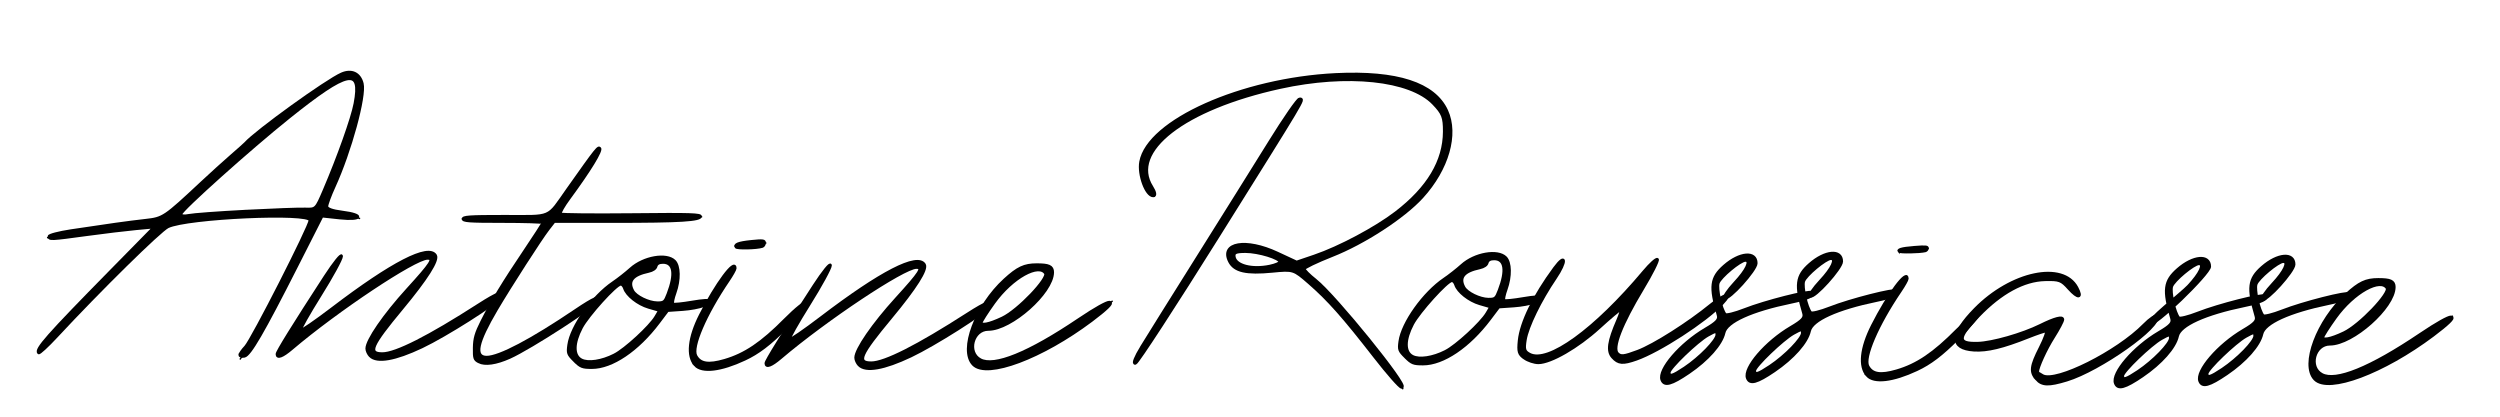 <?xml version="1.0" encoding="UTF-8" standalone="no"?>
<!-- Created with Inkscape (http://www.inkscape.org/) -->

<svg
   xmlns:dc="http://purl.org/dc/elements/1.1/"
   xmlns:cc="http://creativecommons.org/ns#"
   xmlns:rdf="http://www.w3.org/1999/02/22-rdf-syntax-ns#"
   xmlns:svg="http://www.w3.org/2000/svg"
   xmlns="http://www.w3.org/2000/svg"
   xmlns:sodipodi="http://sodipodi.sourceforge.net/DTD/sodipodi-0.dtd"
   xmlns:inkscape="http://www.inkscape.org/namespaces/inkscape"
   width="1800"
   height="300"
   viewBox="0 0 1800 300"
   version="1.1"
   id="svg8"
   inkscape:version="0.92.3 (2405546, 2018-03-11)"
   sodipodi:docname="A.svg">
  <defs
     id="defs2" />
  <sodipodi:namedview
     id="base"
     pagecolor="#ffffff"
     bordercolor="#666666"
     borderopacity="1.0"
     inkscape:pageopacity="0.0"
     inkscape:pageshadow="2"
     inkscape:zoom="11.2"
     inkscape:cx="1726.5426"
     inkscape:cy="49.516429"
     inkscape:document-units="mm"
     inkscape:current-layer="svg8"
     showgrid="false"
     inkscape:window-width="1366"
     inkscape:window-height="705"
     inkscape:window-x="-8"
     inkscape:window-y="-8"
     inkscape:window-maximized="1" />
  <g
     inkscape:label="Calque 1"
     inkscape:groupmode="layer"
     id="layer1" />
  <path
     style="fill:#000000;fill-opacity:1;stroke:#000000;stroke-width:2.02"
     d="m 172.683,255.602 c 0,-0.843 1.866,-3.52 4.147,-5.948 4.734,-5.039 46.361,-86.777 46.361,-91.034 0,-6.002 -88.527,-1.983 -102.301,4.645 -5.689,2.737 -49.36,45.714 -80.303,79.026 -6.502,6.999 -12.252,12.295 -12.779,11.768 -2.441,-2.441 6.279,-12.311 51.748,-58.568 l 31.507,-32.053 -13.132,1.222 c -7.223,0.672 -23.132,2.588 -35.355,4.257 -26.032,3.556 -27.274,3.617 -27.274,1.335 0,-0.954 7.046,-2.804 15.657,-4.11 26.698,-4.051 41.46,-6.107 53.83,-7.497 12.77,-1.435 13.545,-1.955 40.619,-27.262 6.667,-6.232 16.213,-14.873 21.213,-19.203 5,-4.33 9.546,-8.382 10.102,-9.004 7.782,-8.717 58.533,-45.307 69.311,-49.971 7.13,-3.086 12.953,-0.356 14.781,6.93 2.246,8.949 -8.655,48.875 -20.29,74.311 -2.867,6.269 -5.214,12.63 -5.214,14.136 0,1.803 3.792,3.212 11.112,4.126 16.037,2.004 14.442,5.966 -1.705,4.236 l -12.817,-1.373 -18.262,35.987 c -24.314,47.913 -33.73,64.139 -37.677,64.925 -1.804,0.359 -3.28,-0.037 -3.28,-0.88 z m 4.041,-103.529 c 19.445,-1.018 38.826,-1.727 43.068,-1.575 7.667,0.274 7.748,0.194 13.559,-13.377 10.404,-24.299 20.241,-51.963 22.255,-62.584 4.975,-26.231 -5.016,-24.154 -47.567,9.891 -27.93,22.346 -77.782,66.998 -77.782,69.668 0,1.341 2.17,1.737 5.556,1.014 3.056,-0.652 21.466,-2.019 40.911,-3.036 z"
     id="A-1"
     inkscape:connector-curvature="0" />
  <path
     style="fill:#000000;fill-opacity:1;stroke:#000000;stroke-width:2.02"
     d="m 266.536,256.272 c -1.333,-1.333 -2.424,-3.723 -2.424,-5.31 0,-5.919 12.556,-24.167 29.245,-42.501 17.37,-19.083 19.554,-22.495 14.397,-22.495 -9.017,0 -65.328,37.481 -97.755,65.065 -6.673,5.676 -10.536,7.116 -10.536,3.926 0,-1.702 11.735,-20.633 34.626,-55.859 6.499,-10.001 11.821,-16.585 11.828,-14.632 0.007,1.953 -6.867,14.544 -15.275,27.98 -8.408,13.436 -14.845,24.872 -14.304,25.413 0.541,0.541 10.83,-6.524 22.864,-15.699 43.038,-32.815 69.368,-46.37 74.365,-38.284 2.111,3.416 -6.253,16.624 -24.277,38.333 -22.223,26.767 -24.672,32.447 -13.988,32.447 9.706,0 33.381,-11.997 69.33,-35.131 13.611,-8.759 18.74,-10.608 15.676,-5.651 -2.814,4.553 -39.351,27.722 -56.611,35.898 -19.284,9.135 -32.258,11.404 -37.162,6.5 z"
     id="n-1"
     inkscape:connector-curvature="0" />
  <path
     style="fill:#000000;fill-opacity:1;stroke:#000000;stroke-width:1.429"
     d="m 344.617,260.777 c -3.228,-1.69 -3.558,-2.687 -3.435,-10.372 0.109,-6.827 1.2,-10.613 5.535,-19.216 7.202,-14.293 15.718,-28.293 30.964,-50.904 6.958,-10.319 12.65,-19.158 12.65,-19.643 0,-0.485 -12.857,-0.881 -28.571,-0.881 -24.444,0 -28.571,-0.31 -28.571,-2.143 0,-1.837 4.293,-2.143 30.065,-2.143 34.854,0 30.109,2.038 45.331,-19.471 21.283,-30.075 21.946,-30.901 23.538,-29.309 1.606,1.606 -6.983,15.691 -22.16,36.34 -3.922,5.336 -6.676,10.157 -6.119,10.714 0.557,0.557 23.459,0.779 50.893,0.494 43.113,-0.448 49.88,-0.234 49.88,1.576 0,3.048 -14.439,3.943 -63.667,3.943 h -41.807 l -4.18,5.357 c -5.252,6.731 -27.475,41.256 -37.345,58.016 -13.827,23.481 -16.031,33.769 -7.232,33.769 9.016,0 32.079,-12.164 64.068,-33.791 12.977,-8.774 18.154,-10.993 16.977,-7.28 -1.214,3.828 -49.176,34.946 -64.362,41.759 -9.825,4.408 -17.924,5.557 -22.453,3.186 z"
     id="t-1"
     inkscape:connector-curvature="0" />
  <path
     style="fill:#000000;fill-opacity:1;stroke:#000000;stroke-width:1.429"
     d="m 413.355,259.881 c -4.709,-4.709 -4.986,-5.48 -4.151,-11.571 1.833,-13.37 17.266,-35.026 32.135,-45.089 3.648,-2.469 9.298,-6.904 12.555,-9.855 9.396,-8.513 26.087,-11.431 31.935,-5.582 3.632,3.632 3.829,13.756 0.451,23.182 -1.331,3.714 -2.039,7.134 -1.574,7.6 0.466,0.466 6.53,-0.134 13.477,-1.333 7.814,-1.348 13.138,-1.671 13.963,-0.847 2.244,2.244 -9.045,5.945 -20.577,6.745 l -10.74,0.745 -6.429,8.528 c -15.065,19.986 -33.655,32.522 -48.228,32.522 -6.991,0 -8.279,-0.507 -12.817,-5.045 z m 28.858,-4.578 c 7.741,-3.92 25.599,-20.342 29.705,-27.316 l 2.518,-4.277 -7.547,-2.194 c -7.683,-2.233 -15.898,-8.723 -17.523,-13.843 -0.48,-1.511 -1.55,-2.748 -2.378,-2.748 -3.268,0 -23.564,22.46 -28.075,31.069 -5.85,11.163 -5.936,19.895 -0.227,22.865 4.798,2.496 14.46,1.035 23.527,-3.556 z m 38.491,-43.82 c 5.438,-14.24 4.237,-22.272 -3.33,-22.272 -2.791,0 -4.291,0.849 -4.776,2.706 -0.436,1.665 -2.559,3.105 -5.524,3.743 -11.413,2.46 -14.906,6.711 -11.201,13.633 2.093,3.911 11.19,8.352 17.262,8.426 4.807,0.059 5.329,-0.372 7.569,-6.236 z"
     id="o-1"
     inkscape:connector-curvature="0" />
  <path
     style="fill:#000000;fill-opacity:1;stroke:#000000;stroke-width:2.02"
     d="m 500.531,262.842 c -5.858,-6.473 -4.495,-19.715 3.694,-35.91 11.4,-22.545 25.098,-40.994 25.098,-33.804 0,0.853 -2.236,4.842 -4.969,8.864 -16.518,24.308 -26.686,47.935 -23.33,54.207 3.075,5.746 9.039,6.689 20.735,3.279 14.649,-4.271 26.726,-12.42 43.473,-29.334 7.908,-7.987 14.866,-13.506 15.576,-12.357 0.706,1.143 -6.029,9.391 -14.968,18.33 -11.835,11.835 -19.908,17.963 -29.7,22.545 -17.186,8.042 -30.679,9.626 -35.609,4.18 z"
     id="i-1-b"
     inkscape:connector-curvature="0" />
  <path
     style="fill:#000000;fill-opacity:1;stroke:#000000;stroke-width:1.429"
     d="m 529.792,178.128 c -1.471,-2.38 1.509,-3.592 11.293,-4.595 8.323,-0.853 9.643,-0.673 9.643,1.313 0,1.266 -0.804,2.556 -1.786,2.868 -4.15,1.317 -18.402,1.625 -19.15,0.413 z"
     id="i-1-h"
     inkscape:connector-curvature="0" />
  <path
     style="fill:#000000;fill-opacity:1;stroke:#000000;stroke-width:2.02"
     d="m 618.54,262.859 c -1.333,-1.333 -2.424,-3.723 -2.424,-5.31 0,-5.919 12.556,-24.167 29.245,-42.501 17.37,-19.083 19.554,-22.495 14.397,-22.495 -9.017,0 -65.328,37.481 -97.755,65.065 -6.673,5.676 -10.536,7.116 -10.536,3.926 0,-1.702 11.735,-20.633 34.626,-55.859 6.499,-10.001 11.821,-16.585 11.828,-14.632 0.007,1.953 -6.867,14.544 -15.275,27.98 -8.408,13.436 -14.845,24.872 -14.304,25.413 0.541,0.541 10.83,-6.524 22.864,-15.699 43.038,-32.815 69.368,-46.37 74.365,-38.284 2.111,3.416 -6.253,16.624 -24.277,38.333 -22.223,26.767 -24.672,32.447 -13.988,32.447 9.706,0 33.381,-11.997 69.33,-35.131 13.611,-8.759 18.74,-10.608 15.676,-5.651 -2.814,4.553 -39.351,27.722 -56.611,35.898 -19.284,9.135 -32.258,11.404 -37.162,6.5 z"
     id="n-2"
     inkscape:connector-curvature="0" />
  <path
     style="fill:#000000;fill-opacity:1;stroke:#000000;stroke-width:2.857"
     d="m 701.059,262.134 c -9.768,-10.078 2.008,-41.548 22.601,-60.399 9.308,-8.52 13.97,-10.714 22.766,-10.714 8.634,0 11.059,1.097 11.05,5 -0.031,14.386 -29.704,40.714 -45.888,40.714 -11.655,0 -16.159,17.169 -5.938,22.639 10.294,5.509 35.126,-4.585 71.354,-29.007 24.542,-16.544 30.665,-16.456 8.558,0.122 -35.65,26.734 -74.987,41.464 -84.504,31.645 z m 20.883,-32.813 c 11.428,-5.423 33.667,-28.689 31.215,-32.657 -5.065,-8.196 -24.775,2.778 -37.957,21.133 -5.028,7.001 -9.141,13.483 -9.141,14.405 0,2.911 5.953,1.83 15.883,-2.882 z"
     id="e-1"
     inkscape:connector-curvature="0" />
  <path
     style="fill:#000000;fill-opacity:1;stroke:#000000;stroke-width:2.46"
     d="m 821.91,250.256 c 4.065,-6.668 22.287,-35.836 40.493,-64.819 18.206,-28.983 41.649,-66.478 52.096,-83.323 10.447,-16.845 19.996,-30.627 21.221,-30.627 3.004,0 4.951,-3.263 -58.96,98.817 -31.007,49.526 -57.697,90.503 -59.309,91.06 -1.613,0.558 0.394,-4.442 4.459,-11.109 z"
     id="R-1-b"
     inkscape:connector-curvature="0" />
  <path
     style="fill:#000000;fill-opacity:1;stroke:#000000;stroke-width:2.46"
     d="m 989.909,256.698 c -22.432,-28.86 -33.052,-40.845 -46.986,-53.02 -11.42,-9.979 -11.635,-10.047 -26.921,-8.566 -18.664,1.808 -26.992,-0.072 -30.509,-6.89 -6.79,-13.162 11.538,-16.292 34.044,-5.814 l 14.018,6.526 12.856,-4.371 c 17.974,-6.111 44.1,-20.006 58.807,-31.277 23.268,-17.832 34.825,-37.184 34.918,-58.472 0.046,-10.46 -1.064,-13.313 -7.966,-20.473 C 1015.356,56.9 969.996,52.142 921.662,62.751 852.289,77.978 812.728,108.696 829.102,134.622 c 2.305,3.649 2.824,6.177 1.27,6.177 -4.977,0 -10.52,-15.146 -8.874,-24.249 5.299,-29.301 72.485,-59.339 140.183,-62.675 44.104,-2.173 70.86,6.526 79.733,25.922 7.762,16.968 0.668,41.742 -17.738,61.948 -13.146,14.432 -41.679,32.985 -64.648,42.036 -11.162,4.399 -20.295,8.797 -20.295,9.775 0,0.978 3.72,4.721 8.267,8.319 13.961,11.047 67.207,76.749 62.199,76.749 -1.236,0 -9.916,-9.867 -19.29,-21.927 z m -75.634,-64.841 c 4.152,-0.861 7.549,-2.326 7.549,-3.255 0,-2.909 -15.632,-7.708 -25.108,-7.708 -7.243,0 -8.905,0.859 -8.27,4.276 1.172,6.312 12.948,9.361 25.83,6.688 z"
     id="R-1-h"
     inkscape:connector-curvature="0" />
  <path
     style="fill:#000000;fill-opacity:1;stroke:#000000;stroke-width:1.429"
     d="m 1011.773,257.321 c -4.709,-4.709 -4.986,-5.48 -4.151,-11.571 1.833,-13.37 17.266,-35.026 32.135,-45.089 3.648,-2.469 9.297,-6.904 12.555,-9.855 9.396,-8.513 26.087,-11.431 31.935,-5.582 3.632,3.632 3.829,13.756 0.451,23.182 -1.331,3.714 -2.039,7.134 -1.574,7.6 0.466,0.466 6.53,-0.134 13.477,-1.333 7.814,-1.348 13.138,-1.671 13.963,-0.847 2.244,2.244 -9.045,5.945 -20.577,6.745 l -10.739,0.745 -6.429,8.528 c -15.065,19.986 -33.655,32.522 -48.228,32.522 -6.99,0 -8.279,-0.507 -12.817,-5.045 z m 28.858,-4.578 c 7.741,-3.92 25.599,-20.342 29.705,-27.316 l 2.518,-4.277 -7.547,-2.194 c -7.683,-2.233 -15.899,-8.723 -17.523,-13.843 -0.48,-1.511 -1.55,-2.748 -2.378,-2.748 -3.268,0 -23.564,22.46 -28.075,31.069 -5.85,11.163 -5.936,19.895 -0.227,22.865 4.798,2.496 14.46,1.035 23.527,-3.556 z m 38.491,-43.82 c 5.438,-14.24 4.237,-22.272 -3.33,-22.272 -2.791,0 -4.291,0.849 -4.776,2.706 -0.435,1.665 -2.559,3.105 -5.524,3.743 -11.413,2.46 -14.906,6.711 -11.201,13.633 2.093,3.911 11.19,8.352 17.262,8.426 4.807,0.059 5.329,-0.372 7.569,-6.236 z"
     id="o-2"
     inkscape:connector-curvature="0" />
  <path
     style="fill:#000000;fill-opacity:1;stroke:#000000;stroke-width:2.02"
     d="m 1097.602,257.865 c -4.08,-2.857 -4.593,-4.572 -3.781,-12.627 1.313,-13.02 10.607,-32.096 25.45,-52.232 8.289,-11.245 8.823,-4.943 0.608,7.168 -10.963,16.162 -20.153,35.033 -21.665,44.489 -1.104,6.901 -0.666,8.374 3.087,10.382 13.157,7.041 47.042,-17.462 82.306,-59.518 4.643,-5.538 9.03,-9.48 9.749,-8.762 0.719,0.719 -4.081,10.254 -10.665,21.189 -15.369,25.525 -22.004,42.636 -18.06,46.579 2.376,2.376 4.543,2.137 14.539,-1.603 11.557,-4.324 36.499,-20.139 52.772,-33.46 10.265,-8.403 15.822,-9.022 8.036,-0.895 -12.375,12.917 -45.18,34.177 -61.782,40.038 -9.772,3.45 -12.947,3.186 -17.12,-1.425 -3.94,-4.354 -2.962,-11.288 3.784,-26.827 1.809,-4.167 2.741,-7.576 2.072,-7.576 -0.669,0 -7.727,5.948 -15.684,13.218 -15.23,13.914 -34.742,25.168 -43.636,25.168 -2.909,0 -7.413,-1.488 -10.009,-3.306 z"
     id="u-1"
     inkscape:connector-curvature="0" />
  <path
     style="fill:#000000;fill-opacity:1;stroke:#000000;stroke-width:2.02"
     d="m 1196.552,273.499 c -2.761,-7.195 13.343,-25.947 31.386,-36.548 8.287,-4.868 10.083,-6.856 9.132,-10.102 -6.032,-20.568 -5.245,-26.846 4.431,-35.341 11.064,-9.714 22.941,-10.738 22.941,-1.977 0,4.854 -19.768,26.714 -22.584,24.973 -1.028,-0.635 2.269,-5.579 7.327,-10.986 8.441,-9.024 11.719,-16.065 7.479,-16.065 -3.692,0 -18.22,12.141 -19.552,16.34 -1.292,4.07 2.046,18.949 5.06,22.557 0.699,0.837 6.903,-0.686 13.787,-3.384 14.831,-5.812 46.866,-13.965 48.49,-12.341 2.18,2.18 -2.707,4.489 -14.754,6.97 -28.627,5.896 -46.665,14.091 -48.4,21.989 -1.802,8.205 -11.755,19.456 -25.423,28.737 -12.499,8.488 -17.532,9.837 -19.32,5.177 z m 16.408,-8.587 c 11.051,-7.382 23.197,-19.884 23.197,-23.876 0,-2.986 -0.626,-2.953 -6.521,0.346 -7.704,4.312 -27.825,23.657 -27.825,26.752 0,3.314 2.404,2.619 11.148,-3.222 z"
     id="s-1"
     inkscape:connector-curvature="0" />
  <path
     style="fill:#000000;fill-opacity:1;stroke:#000000;stroke-width:2.02"
     d="m 1258.105,272.224 c -2.761,-7.195 13.343,-25.947 31.386,-36.548 8.287,-4.868 10.083,-6.856 9.132,-10.102 -6.032,-20.568 -5.245,-26.846 4.431,-35.341 11.064,-9.714 22.941,-10.738 22.941,-1.977 0,4.854 -19.768,26.714 -22.584,24.973 -1.028,-0.635 2.269,-5.579 7.327,-10.986 8.441,-9.024 11.719,-16.065 7.479,-16.065 -3.692,0 -18.22,12.141 -19.552,16.34 -1.292,4.07 2.046,18.949 5.06,22.557 0.699,0.837 6.903,-0.686 13.787,-3.384 14.831,-5.812 46.866,-13.965 48.49,-12.341 2.18,2.18 -2.707,4.489 -14.754,6.97 -28.627,5.896 -46.665,14.091 -48.4,21.989 -1.802,8.205 -11.755,19.456 -25.423,28.737 -12.499,8.488 -17.532,9.837 -19.32,5.177 z m 16.408,-8.587 c 11.051,-7.382 23.197,-19.884 23.197,-23.876 0,-2.986 -0.626,-2.953 -6.521,0.346 -7.704,4.312 -27.825,23.657 -27.825,26.752 0,3.314 2.404,2.619 11.148,-3.222 z"
     id="s-2"
     inkscape:connector-curvature="0" />
  <path
     style="fill:#000000;fill-opacity:1;stroke:#000000;stroke-width:2.02"
     d="m 1344.416,270.361 c -5.858,-6.473 -4.495,-19.715 3.694,-35.91 11.4,-22.545 25.098,-40.994 25.098,-33.804 0,0.853 -2.236,4.842 -4.969,8.864 -16.518,24.308 -26.686,47.935 -23.33,54.207 3.075,5.746 9.039,6.689 20.735,3.279 14.649,-4.271 26.726,-12.42 43.473,-29.334 7.908,-7.987 14.866,-13.506 15.576,-12.357 0.706,1.143 -6.029,9.391 -14.968,18.33 -11.835,11.835 -19.908,17.963 -29.7,22.545 -17.186,8.042 -30.68,9.626 -35.609,4.18 z"
     id="i-2-b"
     inkscape:connector-curvature="0" />
  <path
     style="fill:#000000;fill-opacity:1;stroke:#000000;stroke-width:1.256"
     d="m 1367.137,181.272 c -1.471,-1.841 1.509,-2.779 11.293,-3.554 8.323,-0.66 9.643,-0.521 9.643,1.016 0,0.979 -0.804,1.978 -1.786,2.219 -4.15,1.019 -18.402,1.257 -19.151,0.319 z"
     id="i-2-h"
     inkscape:connector-curvature="0" />
  <path
     style="fill:#000000;fill-opacity:1;stroke:#000000;stroke-width:2.02"
     d="m 1466.34,273.022 c -4.692,-5.185 -4.214,-9.245 2.687,-22.825 3.317,-6.527 5.168,-11.867 4.115,-11.867 -1.053,0 -6.721,1.915 -12.596,4.256 -18.641,7.428 -29.798,10.117 -39.36,9.488 -17.272,-1.137 -16.95,-11.337 0.934,-29.543 26.016,-26.484 63.146,-34.305 73.249,-15.428 4.119,7.697 0.884,8.089 -5.723,0.694 -5.48,-6.133 -6.879,-6.653 -17.244,-6.411 -15.287,0.358 -31.817,9.356 -47.839,26.041 -15.336,15.97 -15.468,20.108 -0.631,19.733 10.425,-0.263 32.182,-6.479 45.127,-12.891 10.386,-5.145 16.162,-6.645 16.162,-4.197 0,1.164 -3.036,6.908 -6.747,12.763 -5.453,8.603 -11.435,21.692 -11.435,25.018 0,0.351 1.674,1.533 3.719,2.628 9.618,5.147 53.746,-16.978 72.963,-36.583 4.279,-4.365 8.319,-7.065 8.978,-5.999 4.15,6.715 -40.791,38.531 -64.653,45.77 -13.028,3.952 -17.666,3.814 -21.704,-0.649 z"
     id="a-1"
     inkscape:connector-curvature="0" />
  <path
     style="fill:#000000;fill-opacity:1;stroke:#000000;stroke-width:2.02"
     d="m 1523.066,275.941 c -2.761,-7.195 13.343,-25.947 31.386,-36.548 8.287,-4.868 10.083,-6.856 9.132,-10.102 -6.032,-20.568 -5.245,-26.846 4.431,-35.341 11.064,-9.714 22.941,-10.738 22.941,-1.977 0,4.854 -40.602,44.518 -43.418,41.262 -2.669,-2.024 23.104,-21.868 28.162,-27.275 8.441,-9.024 11.719,-16.065 7.479,-16.065 -3.692,0 -18.22,12.141 -19.552,16.34 -1.292,4.07 2.046,18.949 5.06,22.557 0.699,0.837 6.903,-0.686 13.787,-3.384 14.831,-5.812 46.866,-13.965 48.49,-12.341 2.18,2.18 -2.707,4.489 -14.754,6.97 -28.627,5.896 -46.665,14.091 -48.4,21.989 -1.802,8.205 -11.755,19.456 -25.423,28.737 -12.499,8.488 -17.532,9.837 -19.32,5.177 z m 16.408,-8.587 c 11.051,-7.382 23.197,-19.884 23.197,-23.876 0,-2.986 -0.626,-2.953 -6.521,0.346 -7.704,4.312 -27.825,23.657 -27.825,26.752 0,3.314 2.404,2.619 11.148,-3.222 z"
     id="s-3"
     inkscape:connector-curvature="0"
     sodipodi:nodetypes="ccccsccsccccscsccscsc" />
  <path
     style="fill:#000000;fill-opacity:1;stroke:#000000;stroke-width:2.02"
     d="m 1583.819,274.366 c -2.761,-7.195 13.343,-25.947 31.386,-36.548 8.287,-4.868 10.083,-6.856 9.132,-10.102 -6.032,-20.568 -5.245,-26.846 4.431,-35.341 11.064,-9.714 22.941,-10.738 22.941,-1.977 0,4.854 -19.768,26.714 -22.584,24.973 -1.028,-0.635 2.269,-5.579 7.327,-10.986 8.441,-9.024 11.719,-16.065 7.479,-16.065 -3.692,0 -18.22,12.141 -19.552,16.34 -1.292,4.07 2.046,18.949 5.06,22.557 0.699,0.837 6.903,-0.686 13.787,-3.384 14.831,-5.812 46.866,-13.965 48.49,-12.341 2.18,2.18 -2.707,4.489 -14.754,6.97 -28.627,5.896 -46.665,14.091 -48.4,21.989 -1.802,8.205 -11.755,19.456 -25.423,28.737 -12.499,8.488 -17.532,9.837 -19.32,5.177 z m 16.408,-8.587 c 11.051,-7.382 23.197,-19.884 23.197,-23.876 0,-2.986 -0.626,-2.953 -6.521,0.346 -7.704,4.312 -27.825,23.657 -27.825,26.752 0,3.314 2.404,2.619 11.148,-3.222 z"
     id="s-4"
     inkscape:connector-curvature="0" />
  <path
     style="fill:#000000;fill-opacity:1;stroke:#000000;stroke-width:2.857"
     d="m 1666.994,272.763 c -9.768,-10.078 2.008,-41.548 22.601,-60.399 9.308,-8.52 13.97,-10.714 22.766,-10.714 8.634,0 11.059,1.097 11.05,5 -0.031,14.386 -29.704,40.714 -45.888,40.714 -11.655,0 -16.159,17.169 -5.938,22.639 10.294,5.509 35.126,-4.585 71.354,-29.007 24.542,-16.544 30.665,-16.456 8.558,0.122 -35.65,26.734 -74.987,41.464 -84.504,31.645 z m 20.883,-32.813 c 11.428,-5.423 33.667,-28.689 31.215,-32.657 -5.065,-8.196 -24.776,2.778 -37.957,21.133 -5.028,7.001 -9.141,13.483 -9.141,14.405 0,2.911 5.953,1.83 15.883,-2.882 z"
     id="e-2"
     inkscape:connector-curvature="0" />
  <path
     style="fill:none;stroke:#000000;stroke-width:1px;stroke-linecap:butt;stroke-linejoin:miter;stroke-opacity:1"
     d="m 28.032,253.407 9.975,-11.49 7.324,-8.207 13.258,-14.268 16.541,-16.289 8.713,-9.344 29.926,-29.673 20.708,-18.94 29.421,-27.4 35.86,-31.188 26.517,-19.698 14.268,-9.091 7.45,-2.904 4.672,-0.758 2.525,0.758 3.283,2.904 1.01,6.313 -1.515,10.48 -5.051,19.572 -5.177,15.405 -6.187,16.541 -5.303,12.248 -9.975,20.961 -9.344,19.193 -15.279,31.188 -12.501,24.496 -8.207,14.016 -5.43,6.566 -2.778,4.041"
     id="path-A-1-1"
     inkscape:connector-curvature="0" />
  <path
     style="fill:none;stroke:#000000;stroke-width:1px;stroke-linecap:butt;stroke-linejoin:miter;stroke-opacity:1"
     d="m 33.839,171.161 12.679,-1.786 19.911,-3.214 26.429,-3.929 22.411,-2.054 23.214,-2.589 14.821,-1.786 14.286,-1.875 25.089,-0.357 25.268,-1.161 10.625,0.357 10.982,0.268 10.268,1.786 7.054,1.696 2.411,0.893"
     id="path-A-1-2"
     inkscape:connector-curvature="0" />
  <path
     style="fill:none;stroke:#000000;stroke-width:1px;stroke-linecap:butt;stroke-linejoin:miter;stroke-opacity:1"
     d="m 245.893,183.482 -10,16.161 -21.607,34.286 -10.625,18.125 v 1.161 l 21.25,-17.768 L 250,216.518 l 30.446,-20.804 12.857,-6.786 7.321,-3.482 3.75,-0.982 5.268,-0.625 1.161,0.357 1.071,0.625 0.446,1.161 -0.179,1.339 -1.071,2.232 -15.179,20.179 -9.554,10.893 -16.518,22.321 -0.714,1.696 -1.071,2.946 -0.536,2.232 v 2.143 l 0.357,2.143 0.893,1.071 1.607,1.25 3.839,0.893 8.393,-1.518 13.839,-5.268 33.75,-18.661 21.071,-13.839 9.821,-6.696 1.518,-0.893"
     id="path-n-1"
     inkscape:connector-curvature="0" />
  <path
     style="fill:none;stroke:#000000;stroke-width:1px;stroke-linecap:butt;stroke-linejoin:miter;stroke-opacity:1"
     d="m 350.848,216.295 9.911,-5.893 13.348,-19.33 L 393.929,160 l 2.809,-3 12.879,-18.309 14.9,-21.718 5.872,-8.523 0.694,-0.884 -28.158,40.911 -16.857,24.117 -13.132,20.203 -16.289,25.822 -8.523,15.279 -4.356,11.806 -0.947,6.882 0.316,2.841 0.947,2.778 1.705,0.758 2.083,0.442 3.03,0.126 2.589,-0.316 7.639,-1.641 18.246,-10.038 21.971,-12.753 14.142,-9.66 10.859,-7.324 5.114,-2.715 0.631,-0.694"
     id="path-t-1-1"
     inkscape:connector-curvature="0"
     sodipodi:nodetypes="ccccccccccccccccccccccccccccc" />
  <path
     style="fill:none;stroke:#000000;stroke-width:1px;stroke-linecap:butt;stroke-linejoin:miter;stroke-opacity:1"
     d="m 332.466,157.568 17.804,-0.379 26.769,0.505 12.248,-0.253 15.405,-0.379 13.385,-0.253 28.284,0.126 h 19.824 l 21.718,-0.505 9.723,-0.126 6.819,-0.253 h 1.136"
     id="path-t-1-2"
     inkscape:connector-curvature="0" />
  <path
     style="fill:none;stroke:#000000;stroke-width:1px;stroke-linecap:butt;stroke-linejoin:miter;stroke-opacity:1"
     d="m 419.286,222.5 10.755,-7.416 3.977,-3.251 9.107,-8.261 8.393,-5.625 6.071,-2.946 7.946,-2.411 3.839,-0.446 -11.875,3.214 -14.464,8.393 -14.107,13.393 -8.661,10.982 -5.714,9.821 -2.946,9.018 -0.268,3.75 -0.089,2.679 0.982,2.054 0.699,1.149 1.136,1.515 1.831,1.61 1.421,1.01 2.62,1.01 3.504,0.915 4.072,-0.095 4.002,-0.418 6.964,-2.411 4.554,-2.143 8.839,-5.625 6.964,-6.161 9.196,-9.196 7.857,-10.536 5.357,-7.679 2.589,-6.429 3.036,-13.661 -0.357,-2.768 -0.982,-4.107 -1.071,-2.232 -1.518,-0.982 -3.661,-0.982 -4.375,-0.714 -5.982,0.893 -4.375,1.964 -6.161,2.768 -3.036,2.857 -4.375,5.804 -0.357,2.143 0.446,2.411 0.804,1.696 1.518,2.946 1.339,1.607 2.054,1.964 3.125,2.321 3.929,2.054 4.732,1.339 5.357,1.429 6.429,0.536 h 6.25 l 5.089,-0.625 7.589,-0.982 6.339,-1.161 4.107,-0.982 3.929,-0.982"
     id="path-o-1"
     inkscape:connector-curvature="0" />
  <path
     style="fill:none;stroke:#000000;stroke-width:1px;stroke-linecap:butt;stroke-linejoin:miter;stroke-opacity:1"
     d="m 505.357,217.946 5.804,-2.589 8.304,-11.607 5.536,-7.857 2.143,-2.857 -8.661,12.5 -7.321,11.607 -3.661,8.393 -5.268,11.071 -1.607,4.732 -1.25,4.464 -0.804,5.268 0.268,3.839 0.982,4.018 1.696,2.232 1.429,0.893 2.946,1.071 3.393,0.357 4.196,-0.179 5.357,-0.804 8.036,-2.054 6.518,-3.214 9.464,-4.643 5,-3.571 11.161,-9.375 8.304,-7.946 6.875,-7.857 6.696,-6.429 1.071,-1.429"
     id="path-i-1-b"
     inkscape:connector-curvature="0" />
  <path
     style="fill:none;stroke:#000000;stroke-width:1px;stroke-linecap:butt;stroke-linejoin:miter;stroke-opacity:1"
     d="m 528.839,177.21 3.013,-0.223 5.112,-0.513 7.433,-0.737 5.737,-0.536 0.982,-0.223 0.67,-0.134"
     id="path-i-1-h"
     inkscape:connector-curvature="0" />
  <path
     style="fill:none;stroke:#000000;stroke-width:1px;stroke-linecap:butt;stroke-linejoin:miter;stroke-opacity:1"
     d="m 569.911,226.071 8.125,-6.518 3.929,-3.571 2.656,-4.643 6.95,-11.723 5.556,-8.081 -6.945,11.238 -14.016,22.981 -14.268,22.476 -6.819,11.238 13.006,-10.228 9.849,-7.955 26.264,-19.824 16.794,-11.49 15.152,-9.723 14.9,-7.829 2.746,-0.663 2.304,-0.884 2.115,-0.126 2.304,-0.063 1.61,0.474 0.915,0.442 0.568,0.758 0.063,1.073 -0.284,1.105 -0.789,2.115 -4.483,7.103 -6.629,8.05 -10.449,12.532 -8.618,10.859 -9.849,13.385 -3.552,7.495 v 3.304 l 0.893,2.054 1.875,1.339 2.321,0.536 h 3.75 l 6.25,-1.518 8.214,-2.5 15.179,-6.607 13.036,-7.321 14.821,-8.839 11.339,-7.321 12.411,-8.125 5.446,-3.75"
     id="path-n-2"
     inkscape:connector-curvature="0" />
  <path
     style="fill:none;stroke:#000000;stroke-width:1px;stroke-linecap:butt;stroke-linejoin:miter;stroke-opacity:1"
     d="m 703.571,224.464 4.286,-2.679 -2.5,7.143 -1.964,5.536 1.964,1.786 2.192,-0.553 6.44,-1.168 6.219,-2.147 4.577,-1.862 7.545,-4.988 5.777,-4.861 8.018,-8.113 4.072,-5.051 4.451,-6.282 0.537,-1.357 0.253,-1.768 -0.063,-1.452 -0.663,-1.799 -1.894,-1.515 -1.578,-0.821 -2.936,-0.442 -5.524,0.442 -4.167,0.947 -7.04,4.041 -5.335,4.577 -5.114,4.704 -5.682,7.166 -4.419,5.745 -5.114,8.176 -4.041,9.091 -2.557,8.681 -0.631,4.546 0.41,3.788 1.2,3.22 1.799,2.715 1.389,0.821 2.936,1.357 3.378,0.6 6.124,-0.063 8.492,-1.926 7.229,-2.462 8.081,-2.873 7.008,-4.041 18.812,-10.073 7.857,-5 19.107,-13.393 7.143,-5 1.429,-1.25"
     id="path-e-1"
     inkscape:connector-curvature="0" />
  <path
     style="fill:none;stroke:#000000;stroke-width:1px;stroke-linecap:butt;stroke-linejoin:miter;stroke-opacity:1"
     d="M 816.695,262.055 836.873,229.912 936.664,70.695"
     id="path-R-1-b"
     inkscape:connector-curvature="0" />
  <path
     style="fill:none;stroke:#000000;stroke-width:1px;stroke-linecap:butt;stroke-linejoin:miter;stroke-opacity:1"
     d="m 831.356,141.659 -3.788,-5.43 -3.157,-6.503 -1.389,-7.702 0.884,-6.313 2.841,-7.766 5.682,-6.755 7.134,-6.692 12.311,-8.523 18.056,-9.344 17.804,-6.945 20.456,-5.682 23.549,-5.43 23.991,-2.778 23.612,-0.568 20.456,2.083 15.847,3.914 15.468,8.586 7.197,8.144 2.21,4.735 1.894,6.819 0.063,5.745 -0.253,5.682 -1.263,5.619 -2.399,8.018 -3.094,7.829 -5.24,8.207 -4.546,5.872 -7.576,8.46 -7.197,5.808 -7.766,5.619 -7.45,6.187 -14.71,8.271 -22.918,11.427 -16.036,5.808 -5.998,2.715 -11.364,2.273 -20.14,1.2 -8.776,-0.442 -4.735,-2.083 -2.273,-2.083 -1.515,-2.083 -0.505,-2.147 0.063,-2.589 0.568,-2.967 1.136,-0.947 3.157,-0.568 4.988,0.126 9.091,1.073 10.102,3.157 9.218,4.419 5.872,4.167 9.849,7.955 4.104,3.662 5.556,4.798 8.839,9.155 10.48,11.932 13.006,15.594 14.016,18.183 10.796,13.763 2.715,3.914"
     id="path-R-1-h"
     inkscape:connector-curvature="0" />
  <path
     style="fill:none;stroke:#000000;stroke-width:1px;stroke-linecap:butt;stroke-linejoin:miter;stroke-opacity:1"
     d="m 1070.536,190.536 -13.929,3.75 -15.357,7.857 -13.214,12.143 -8.036,10.179 -5,8.393 -4.286,9.643 -0.357,5.893 0.536,4.286 2.732,3.727 3.725,2.652 1.894,0.6 3.157,0.221 5.461,-0.284 8.334,-2.778 5.682,-2.589 5.84,-3.188 5.493,-3.977 6.124,-5.524 8.87,-9.565 6.692,-8.492 5.082,-10.228 3.725,-9.849 1.073,-7.513 0.158,-2.999 -0.347,-2.273 -1.105,-2.21 -2.368,-2.399 -2.904,-1.168 -3.188,-0.442 -4.925,0.316 -7.418,1.61 -1.799,1.073 -3.599,2.494 -3.63,3.251 -1.389,2.462 -1.073,2.368 -0.6,2.02 -0.537,2.683 0.379,2.809 1.863,2.904 3.725,2.967 3.094,2.62 5.745,2.115 7.387,2.052 7.324,0.505 7.355,-0.284 9.439,-1.2 5.998,-1.042 5.272,-1.168 3.82,-0.852"
     id="path-o-2"
     inkscape:connector-curvature="0" />
  <path
     style="fill:none;stroke:#000000;stroke-width:1px;stroke-linecap:butt;stroke-linejoin:miter;stroke-opacity:1"
     d="m 1103.276,215.589 3.978,-1.2 4.23,-6.061 5.24,-8.397 4.546,-7.071 3.157,-4.735 -3.472,5.43 -5.43,8.397 -7.324,11.427 -5.493,11.238 -5.114,12.627 -1.2,5.493 -0.568,5.682 -0.316,3.22 0.126,1.452 0.379,0.568 0.821,1.326 1.578,1.578 3.22,1.2 3.914,0.884 4.546,-0.442 8.649,-2.967 12.311,-6.377 10.038,-7.26 14.584,-12.943 12.374,-11.49 10.922,-11.68 9.344,-12.501 4.419,-6.061 -10.165,14.71 -5.24,9.091 -6.819,12.943 -3.536,7.513 -3.599,8.397 -2.21,8.776 0.316,4.672 1.01,2.841 0.695,0.758 1.641,1.073 1.641,0.442 3.094,0.253 5.998,-1.641 12.059,-4.861 16.731,-9.407 8.334,-5.24 10.796,-7.766 9.47,-7.45 4.861,-4.483 3.978,-3.725 2.336,-1.894"
     id="path-u-1"
     inkscape:connector-curvature="0" />
  <path
     style="fill:none;stroke:#000000;stroke-width:1px;stroke-linecap:butt;stroke-linejoin:miter;stroke-opacity:1"
     d="m 1241.793,213.821 7.008,-6.755 4.167,-3.914 5.019,-6.787 1.862,-2.999 0.884,-1.831 0.347,-1.862 0.063,-0.915 -0.158,-0.821 -0.095,-0.505 -0.884,-1.073 -0.979,-0.663 -2.052,-0.442 -2.62,0.41 -5.903,3.251 -4.735,3.378 -4.072,3.693 -1.515,1.831 -1.073,1.736 -0.884,1.989 -0.821,2.589 -0.284,3.094 0.221,4.325 1.105,5.872 1.263,4.609 1.762,6.632 -0.223,5.982 -0.223,4.911 -1.205,4.196 -1.25,1.964 -2.679,3.214 -3.75,5 -3.884,3.616 -7.455,6.205 -10.179,6.741 -2.366,1.607 -2.455,0.938 h -1.161 l -1.384,-0.179 -0.714,-0.536 -0.58,-0.268 -0.625,-0.58 -0.357,-0.982 -0.268,-1.339 2.366,-4.554 6.92,-8.616 9.688,-9.241 9.107,-6.741 10.045,-5.268 10.223,-5.759 10.982,-5.134 13.527,-3.973 10.446,-3.125 12.679,-2.991 10.803,-2.009"
     id="path-s-1"
     inkscape:connector-curvature="0" />
  <path
     style="fill:none;stroke:#000000;stroke-width:1px;stroke-linecap:butt;stroke-linejoin:miter;stroke-opacity:1"
     d="m 1302.907,212.054 3.062,-1.831 5.587,-5.777 4.672,-4.767 4.988,-6.25 0.758,-2.273 0.789,-3.125 0.032,-1.831 -0.442,-0.758 -0.568,-0.41 -1.168,-0.379 -0.726,-0.284 -1.452,-0.284 -2.904,-0.032 -4.167,2.525 -6.661,5.24 -4.23,4.167 -2.967,4.798 -0.631,2.273 -0.031,5.114 1.389,8.523 1.894,6.787 1.231,3.883 v 5.303 l -1.515,6.471 -2.241,5.808 -2.746,3.567 -7.134,7.734 -8.144,6.44 -9.565,6.629 -2.304,1.2 -2.241,0.537 -2.273,0.221 -1.294,-0.158 -0.789,-0.6 -0.631,-0.789 v -0.915 l 0.253,-1.294 0.726,-2.052 1.073,-2.304 7.576,-9.502 11.932,-10.543 10.543,-7.292 14.616,-7.481 11.143,-4.767 11.206,-3.788 14.9,-4.009 9.912,-2.399 10.417,-2.873 2.62,-0.726"
     id="path-s-2"
     inkscape:connector-curvature="0" />
  <path
     style="fill:none;stroke:#000000;stroke-width:1px;stroke-linecap:butt;stroke-linejoin:miter;stroke-opacity:1"
     d="m 1358.845,211.99 5.114,-0.884 3.472,-4.925 4.482,-6.377 1.073,-1.452 -11.238,16.162 -11.554,20.771 -5.367,12.501 -1.705,7.324 -0.947,6.566 0.821,2.589 1.452,3.346 0.505,0.884 1.263,0.947 0.758,0.442 0.758,0.379 1.894,0.694 2.02,0.253 2.462,0.189 4.167,-0.316 6.377,-1.641 4.546,-1.326 17.046,-7.387 12.122,-9.786 14.395,-13.7 12.248,-12.501 0.568,-0.505"
     id="path-i-2-b"
     inkscape:connector-curvature="0" />
  <path
     style="fill:none;stroke:#000000;stroke-width:1px;stroke-linecap:butt;stroke-linejoin:miter;stroke-opacity:1"
     d="m 1366.495,180.58 9.822,-0.759 12.388,-0.982"
     id="path-i-2-h"
     inkscape:connector-curvature="0" />
  <path
     style="fill:none;stroke:#000000;stroke-width:1px;stroke-linecap:butt;stroke-linejoin:miter;stroke-opacity:1"
     d="m 1410.357,237.857 5.182,-4.022 8.144,-9.723 11.364,-10.354 14.142,-8.713 6.124,-2.462 10.922,-2.652 8.965,-0.379 6.503,0.568 4.988,2.21 4.609,4.483 3.851,4.546 1.137,1.578 -5.303,-7.324 -3.599,-3.788 -5.114,-2.336 -6.819,-0.631 -9.028,0.253 -11.491,3.094 -5.366,2.462 -7.134,4.546 -7.513,4.672 -10.922,9.849 -8.46,10.291 -3.788,6.061 -0.568,1.705 -0.189,1.957 v 1.136 l 0.253,1.452 0.631,0.694 1.01,0.758 1.831,0.884 2.02,0.631 6.061,0.631 6.25,-0.253 7.955,-1.831 9.597,-2.715 5.998,-2.02 14.142,-5.051 9.66,-3.977 3.346,-1.326 0.631,0.126 -0.442,0.947 -7.513,14.332 -2.147,4.483 -2.715,6.313 -1.578,3.851 -0.821,2.336 -0.189,2.589 1.137,2.589 1.957,1.894 1.389,0.505 3.03,0.821 4.546,0.126 9.47,-1.957 16.668,-6.945 20.708,-12.438 18.498,-12.943 10.922,-12.185"
     id="path-a-1"
     inkscape:connector-curvature="0" />
  <path
     style="fill:none;stroke:#000000;stroke-width:1px;stroke-linecap:butt;stroke-linejoin:miter;stroke-opacity:1"
     d="m 1549.132,231.878 10.165,-9.091 11.996,-10.67 8.713,-8.649 5.429,-6.566 2.083,-3.157 0.379,-1.768 0.063,-1.326 -0.568,-1.515 -0.821,-0.758 -0.694,-0.316 -0.631,-0.126 -1.326,-0.126 -1.768,-0.063 -5.493,2.147 -5.745,3.725 -6.187,6.819 -2.652,4.293 -0.505,2.273 0.695,10.796 1.768,5.872 1.957,5.745 -0.442,11.68 -0.379,2.525 -1.578,3.725 -3.157,4.419 -5.493,6.44 -9.091,7.387 -9.091,6.377 -5.43,2.399 -1.326,0.505 -1.2,0.316 -0.758,-0.063 -1.263,-0.316 -0.631,-0.884 -0.568,-1.2 0.189,-1.894 1.894,-3.662 4.861,-6.945 6.819,-6.819 8.713,-6.882 11.491,-7.26 8.713,-5.872 12.88,-5.682 18.309,-5.745 9.407,-2.589 10.67,-2.273 11.112,-3.346 0.631,-0.189"
     id="path-s-3"
     inkscape:connector-curvature="0" />
  <path
     style="fill:none;stroke:#000000;stroke-width:1px;stroke-linecap:butt;stroke-linejoin:miter;stroke-opacity:1"
     d="m 1629.944,214.39 5.366,-5.935 5.998,-5.872 4.419,-5.177 1.705,-3.914 1.01,-3.03 -0.063,-1.2 -0.379,-1.2 -0.568,-0.821 -1.263,-0.821 -1.073,-0.316 -1.452,-0.189 -1.831,0.379 -3.536,1.2 -5.051,3.914 -5.051,4.104 -3.346,3.22 -1.768,4.104 -0.568,4.483 0.695,6.945 2.525,11.364 0.947,6.25 -0.947,8.776 -0.695,3.409 -2.525,4.546 -5.935,6.692 -9.849,8.902 -8.713,5.998 -5.493,3.409 -1.957,0.253 -3.283,-0.631 -0.884,-1.136 -0.189,-2.02 2.715,-6.313 12.248,-13.385 14.205,-10.102 11.491,-6.503 14.647,-7.134 23.486,-7.766 17.741,-4.23 10.165,-2.652"
     id="path-s-4"
     inkscape:connector-curvature="0" />
  <path
     style="fill:none;stroke:#000000;stroke-width:1px;stroke-linecap:butt;stroke-linejoin:miter;stroke-opacity:1"
     d="m 1682.054,214.911 h 2.679 l 0.803,0.893 0.357,1.339 -0.357,1.875 -2.768,3.482 -7.768,10.982 -3.839,5.536 -1.161,2.768 v 1.25 l 0.357,1.339 1.071,1.071 1.161,0.536 5,-0.089 8.125,-2.232 6.429,-3.304 9.643,-7.679 12.054,-11.429 3.482,-4.821 3.393,-5.446 0.625,-2.857 -0.268,-1.518 -0.625,-1.786 -0.893,-0.625 -1.429,-0.714 -2.589,-0.446 -3.482,0.089 -5.357,0.625 -7.857,3.214 -5.95,5.026 -4.586,4.795 -6.964,7.411 -6.161,9.018 -3.839,5.804 -1.339,2.857 -2.857,6.875 -1.875,8.571 -0.536,3.036 v 1.786 l 0.089,2.679 0.536,2.411 1.607,2.054 1.786,1.607 1.786,1.696 3.839,1.161 6.161,-0.536 4.375,-0.804 9.197,-2.411 6.964,-2.857 10.089,-3.839 13.214,-6.964 10.982,-6.875 9.732,-7.143 13.036,-8.839 7.321,-5.446 0.536,-0.714"
     id="path-e-2"
     inkscape:connector-curvature="0" />
</svg>

